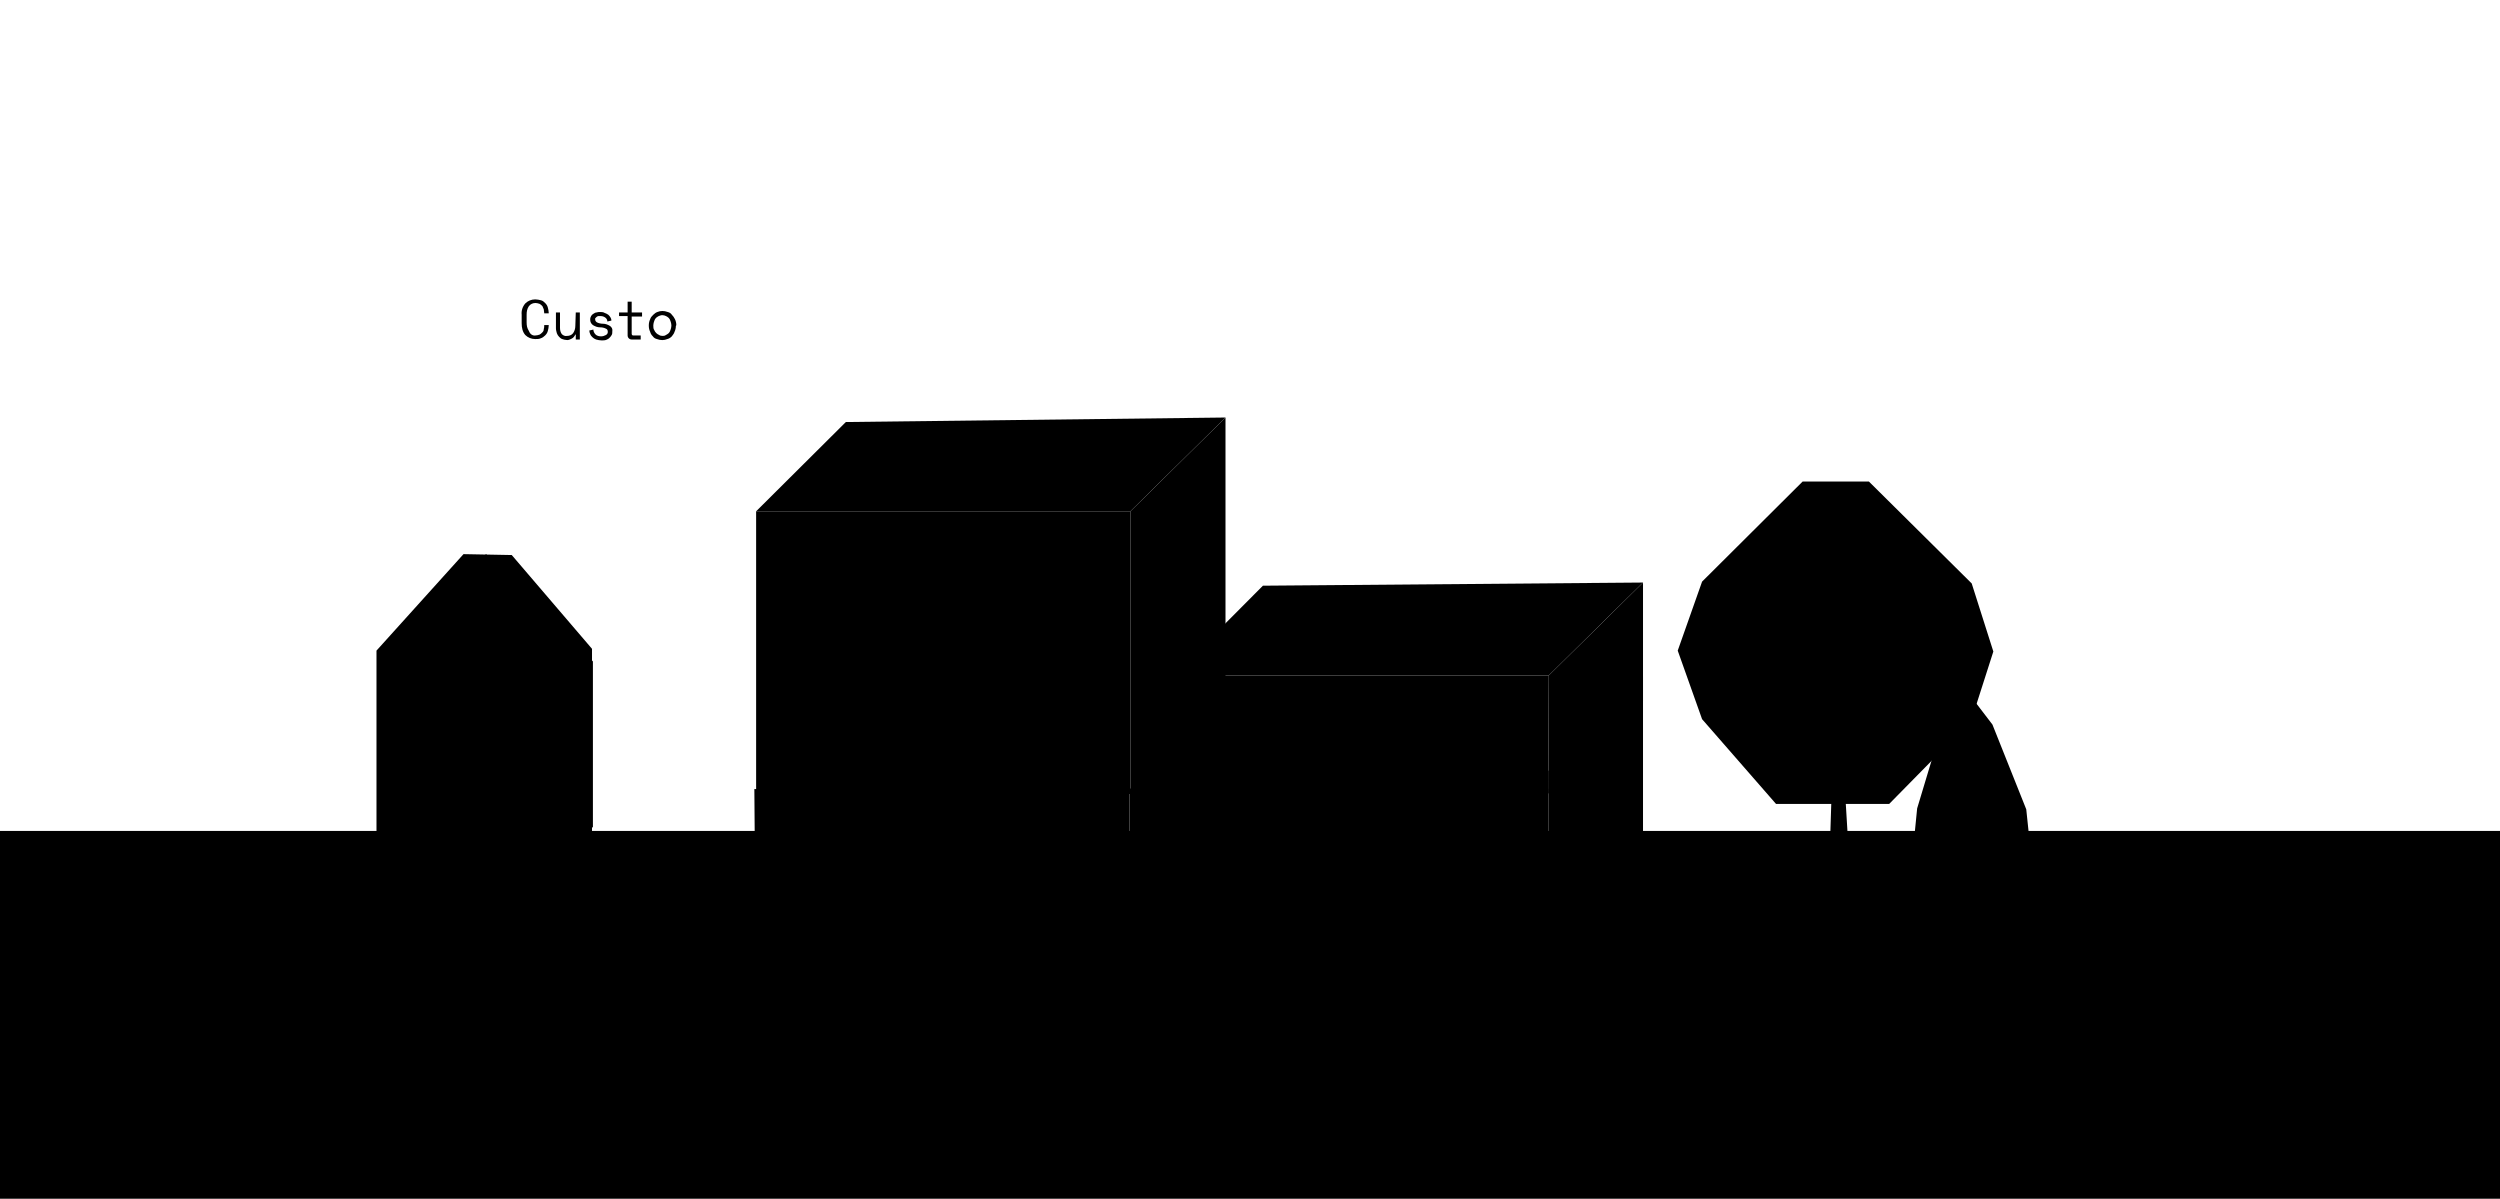 <svg class="img_svg"
	xmlns="http://www.w3.org/2000/svg" viewBox="0 0 554.47 265.86">

		<g id="v47">
			
			<rect id="chao" class="cls-2" y="184.29" width="554.47" height="81.57"/>
<g id="nlado">
		<polyline class="st0" points="250.5,238.1 271.7,216.6 271.7,154.7 250.5,175.1 		"/>
	</g>
	<g id="lado">
		<polyline class="st0" points="343.4,238.1 364.4,217.4 364.4,150.1 343.4,171 		"/>
	</g>
	<g id="nfrente">
		<polyline class="st0" points="250.5,238.1 250.5,175.1 167.3,175 167.3,174.2 167.8,238 		"/>
	</g>
	<g id="njanela">
		<rect x="219.8" y="174.1" class="st0" width="20.6" height="20.6"/>
		<rect x="177.9" y="195.1" class="st0" width="20.6" height="42.7"/>
	</g>
	<g id="frente">
		<polyline class="st0" points="343.4,238.2 343.4,175 260.3,175 260.3,175 260.7,238 		"/>
	</g>
	<g id="janela">
		<rect x="313.9" y="174.1" class="st0" width="20.6" height="20.6"/>
		<rect x="272.1" y="195.3" class="st0" width="20.6" height="42.7"/>
	</g>

<g id="piso">
		<polygon class="st0" points="271.8,155.7 271.8,92.6 250.7,113.4 250.7,176.1 		"/>
		<polygon class="st0" points="364.4,155.4 364.4,129.2 343.5,149.8 343.4,176 		"/>
	</g>
	<g id="escuro">
		<polygon class="st0" points="167.7,113.4 250.7,113.4 271.8,92.6 187.6,93.6 		"/>
		<polygon class="st0" points="260.3,149.8 343.5,149.8 364.4,129.2 280.1,129.9 		"/>
	</g>
  <g id="lado-2">
		<polygon class="st0" points="167.7,176.1 167.7,113.4 250.7,113.4 250.7,176.1 		"/>
		<polygon class="st0" points="260.3,176.1 260.3,149.8 343.5,149.8 343.4,176 		"/>
	</g>
	<g id="tabela">
		<g id="textC">
			<path class="st0" d="M118.8,74.4c0.3,0,0.6-0.1,0.9-0.2c0.2-0.1,0.4-0.3,0.6-0.5c0.2-0.2,0.3-0.4,0.3-0.7
				c0.1-0.3,0.1-0.5,0.1-0.8v-0.1h1v0.1c0,0.4-0.1,0.8-0.2,1.2c-0.1,0.4-0.3,0.7-0.6,1c-0.3,0.3-0.6,0.5-0.9,0.6
				c-0.4,0.2-0.8,0.2-1.3,0.2c-0.8,0-1.6-0.3-2.2-0.9c-0.6-0.7-0.8-1.6-0.8-2.6v-1.9c-0.1-0.9,0.2-1.8,0.8-2.5
				c0.6-0.6,1.4-0.9,2.2-0.9c0.4,0,0.9,0.1,1.3,0.2c0.4,0.1,0.7,0.4,0.9,0.6c0.3,0.3,0.5,0.6,0.6,1c0.1,0.4,0.2,0.8,0.2,1.2v0.1h-1
				v-0.1c0-0.3-0.1-0.5-0.1-0.8c-0.1-0.2-0.2-0.5-0.3-0.7c-0.2-0.2-0.4-0.4-0.6-0.5c-0.3-0.1-0.6-0.2-0.9-0.2
				c-0.6,0-1.1,0.2-1.5,0.7c-0.4,0.6-0.5,1.2-0.5,1.9v1.7c0,0.7,0.1,1.3,0.5,1.9C117.6,74.2,118.2,74.5,118.8,74.4z"/>
			<path class="st0" d="M127.7,69.3h0.9v6h-0.9v-1.1h-0.1c-0.2,0.4-0.4,0.7-0.8,0.9c-0.4,0.2-0.8,0.4-1.2,0.3
				c-0.3,0-0.6-0.1-0.9-0.2c-0.3-0.1-0.5-0.3-0.7-0.5c-0.2-0.2-0.4-0.5-0.5-0.8c-0.1-0.4-0.2-0.7-0.2-1.1v-3.5h0.9v3.4
				c0,0.5,0.1,1,0.4,1.4c0.3,0.3,0.7,0.5,1.2,0.4c0.5,0,1-0.2,1.3-0.6c0.3-0.4,0.5-1,0.5-1.6L127.7,69.3z"/>
			<path class="st0" d="M132,70.8c0,0.3,0.1,0.5,0.4,0.7c0.4,0.2,0.9,0.3,1.3,0.3c0.6,0,1.1,0.2,1.6,0.5c0.4,0.3,0.6,0.7,0.5,1.2
				v0.1c0,0.3,0,0.5-0.2,0.8c-0.1,0.2-0.3,0.4-0.5,0.6c-0.2,0.2-0.5,0.3-0.7,0.4c-0.3,0.1-0.7,0.1-1,0.1c-0.4,0-0.8-0.1-1.2-0.2
				c-0.3-0.1-0.6-0.3-0.8-0.5c-0.2-0.2-0.4-0.4-0.5-0.7c-0.1-0.2-0.2-0.5-0.2-0.8l0.9-0.2c0,0.4,0.2,0.8,0.5,1.1
				c0.3,0.3,0.8,0.4,1.2,0.4c0.4,0,0.7-0.1,1.1-0.3c0.3-0.2,0.4-0.4,0.4-0.7c0-0.3-0.1-0.6-0.4-0.7c-0.4-0.2-0.8-0.3-1.3-0.3
				c-0.6,0-1.1-0.2-1.6-0.5c-0.4-0.3-0.6-0.7-0.6-1.2v-0.1c0-0.3,0.1-0.5,0.2-0.7c0.1-0.2,0.3-0.4,0.5-0.5c0.2-0.1,0.4-0.3,0.7-0.3
				c0.3-0.1,0.5-0.1,0.8-0.1c0.3,0,0.7,0,1,0.2c0.3,0.1,0.5,0.2,0.8,0.4c0.2,0.2,0.4,0.4,0.5,0.6c0.1,0.2,0.2,0.4,0.2,0.7l-0.9,0.2
				c0-0.4-0.2-0.7-0.5-0.9c-0.3-0.2-0.6-0.3-1-0.3c-0.2,0-0.3,0-0.5,0c-0.1,0-0.3,0.1-0.4,0.2c-0.1,0.1-0.2,0.2-0.3,0.3
				C132,70.5,132,70.6,132,70.8z"/>
			<path class="st0" d="M137.3,69.3h1.9v-2.4h0.9v2.4h2.3v0.9h-2.3V74c0,0.2,0.1,0.4,0.3,0.4h1.7v0.9h-2c-0.5,0-0.9-0.4-0.9-0.9
				c0,0,0-0.1,0-0.1v-4.2h-1.9L137.3,69.3z"/>
			<path class="st0" d="M149.9,72.3c0,0.4-0.1,0.9-0.3,1.3c-0.1,0.4-0.4,0.7-0.6,1c-0.3,0.3-0.6,0.5-1,0.6c-0.7,0.3-1.5,0.3-2.3,0
				c-0.4-0.1-0.7-0.3-0.9-0.6c-0.3-0.3-0.5-0.6-0.6-1c-0.2-0.4-0.3-0.9-0.3-1.3v-0.2c0-0.4,0.1-0.9,0.3-1.3c0.1-0.4,0.4-0.7,0.7-1
				c0.3-0.3,0.6-0.5,0.9-0.6c0.7-0.3,1.5-0.3,2.3,0c0.4,0.1,0.7,0.3,0.9,0.6c0.3,0.3,0.5,0.6,0.7,1c0.2,0.4,0.3,0.9,0.3,1.3
				L149.9,72.3z M146.9,74.5c0.3,0,0.5,0,0.8-0.2c0.2-0.1,0.5-0.3,0.6-0.4c0.2-0.2,0.3-0.4,0.4-0.7c0.1-0.3,0.2-0.6,0.2-0.9v-0.2
				c0-0.3-0.1-0.6-0.2-0.9c-0.1-0.3-0.2-0.5-0.4-0.7c-0.2-0.2-0.4-0.3-0.6-0.4c-0.2-0.1-0.5-0.2-0.8-0.2c-0.3,0-0.5,0.1-0.8,0.2
				c-0.2,0.1-0.5,0.3-0.6,0.4c-0.2,0.2-0.3,0.4-0.4,0.7c-0.1,0.3-0.2,0.6-0.2,0.9v0.2c0,0.3,0,0.6,0.2,0.9c0.2,0.5,0.6,0.9,1.1,1.1
				C146.3,74.4,146.6,74.5,146.9,74.5L146.9,74.5z"/>
		</g>
		<line class="st0" x1="148.6" y1="81.5" x2="148.6" y2="236.8"/>
	</g>
	<line
      id="linha1"
      class="cls-1"
      x1="149.45"
      y1="149.3"
      x2="156.12"
      y2="149.3"
     />
     <line
      id="linha2"
      class="cls-1"
      x1="148.36"
      y1="112.9"
      x2="156.12"
      y2="112.9"
     />
	<polygon id="plantaPO" class="st0" points="106.2,204.4 84,182.2 84,146.7 107.8,122.9 131.5,146.7 131.5,183.4 109.9,204.4 	"/>
	<g id="arvore">
		<polygon class="st0" points="435.1,228.5 435.1,238.1 439.5,238.1 439.5,228.2 		"/>
		<polyline class="st0" points="432.6,154.6 427.3,157.9 424.6,160.4 423.6,159.5 429.6,150.4 427.3,149.6 421.2,159.5 418.4,160.4 
			410.9,159.5 414.6,154.4 419.2,149.6 420.9,145.6 430,144.6 435.7,138.7 433.9,136.7 429.1,142.7 420.5,143.2 425.8,137.7 
			430.5,133.4 428.8,131.2 425.5,135.3 420.5,138.2 417.1,146.2 412.7,152.9 411.6,141.4 416.9,122.9 414.6,122.9 410.8,138.2 
			409.6,124 411.2,118.4 408.5,117.4 407.4,123.6 408.8,142.7 408.2,145.4 405.4,139.6 403.6,128.9 402,128.9 402,140.2 
			406.3,148.8 406.7,157.2 401.3,154.6 395.9,144.6 395.9,129.4 394,130.6 394,142.7 384.6,134.9 383.6,137.4 393.8,144.6 
			396.2,150.8 388.9,152.8 383.6,149.3 383.6,152.6 389.2,155.4 397.1,153.1 400.4,156.4 405.7,160.6 406.6,164.3 405.4,201.8 
			410.8,201.8 409.2,175.4 409.7,163.4 417.9,162.5 423.8,163.6 426.9,162.4 430.4,164.4 430.4,164.4 431.4,162.9 431.4,162.9 
			428.2,160.4 432.4,157.2 		"/>
		<polygon class="st0" points="106.2,233.3 106.2,198.9 96.4,189.4 97.9,187.1 106.8,195 106.3,184.6 90.8,178 91.8,174.9 
			100.7,178.8 95.3,173.6 97,172.1 104.9,180.6 108.1,181.3 105.2,165.6 92.4,155 93.6,151.1 103.2,160.7 99.5,151.8 102,151.1 
			106.6,163.4 104.6,147.5 106.5,147.5 109.8,175.8 111.9,171.1 111.2,151.4 114.5,150.9 114,170 123.9,158.7 125.2,162.5 
			119.4,168 125.2,168.8 124.7,171 118.6,169.6 116.2,171.1 121.7,173.3 120.7,175.8 113.9,173.9 110.6,183.1 110.6,190.4 
			114,186.6 119.6,179.8 121.4,182.7 109.7,196.3 110.6,233.3 		"/>
	</g>
	<g id="plantaV">
		<polygon class="st0" points="83.5,144.3 102.8,122.9 113.5,123.1 131.3,143.9 131.3,187.3 110.4,204.1 105.8,204.1 83.5,187 		"/>
		<polygon class="st0" points="399.8,106.8 414.5,106.8 437.3,129.4 442.1,144.5 437.2,159.8 419,178.3 393.9,178.3 377.5,159.5 
			372.1,144.3 377.5,129 		"/>
	</g>
	<g id="plantas">
		<polygon class="st0" points="436.4,153.5 430.8,160.7 425.2,179.3 423.4,197.5 425.2,216.4 435.1,228.8 439.5,228.5 449.3,216.4 
			451.3,197.6 449.4,179.5 441.9,160.7 		"/>
	</g>
		</g>
	
</svg>